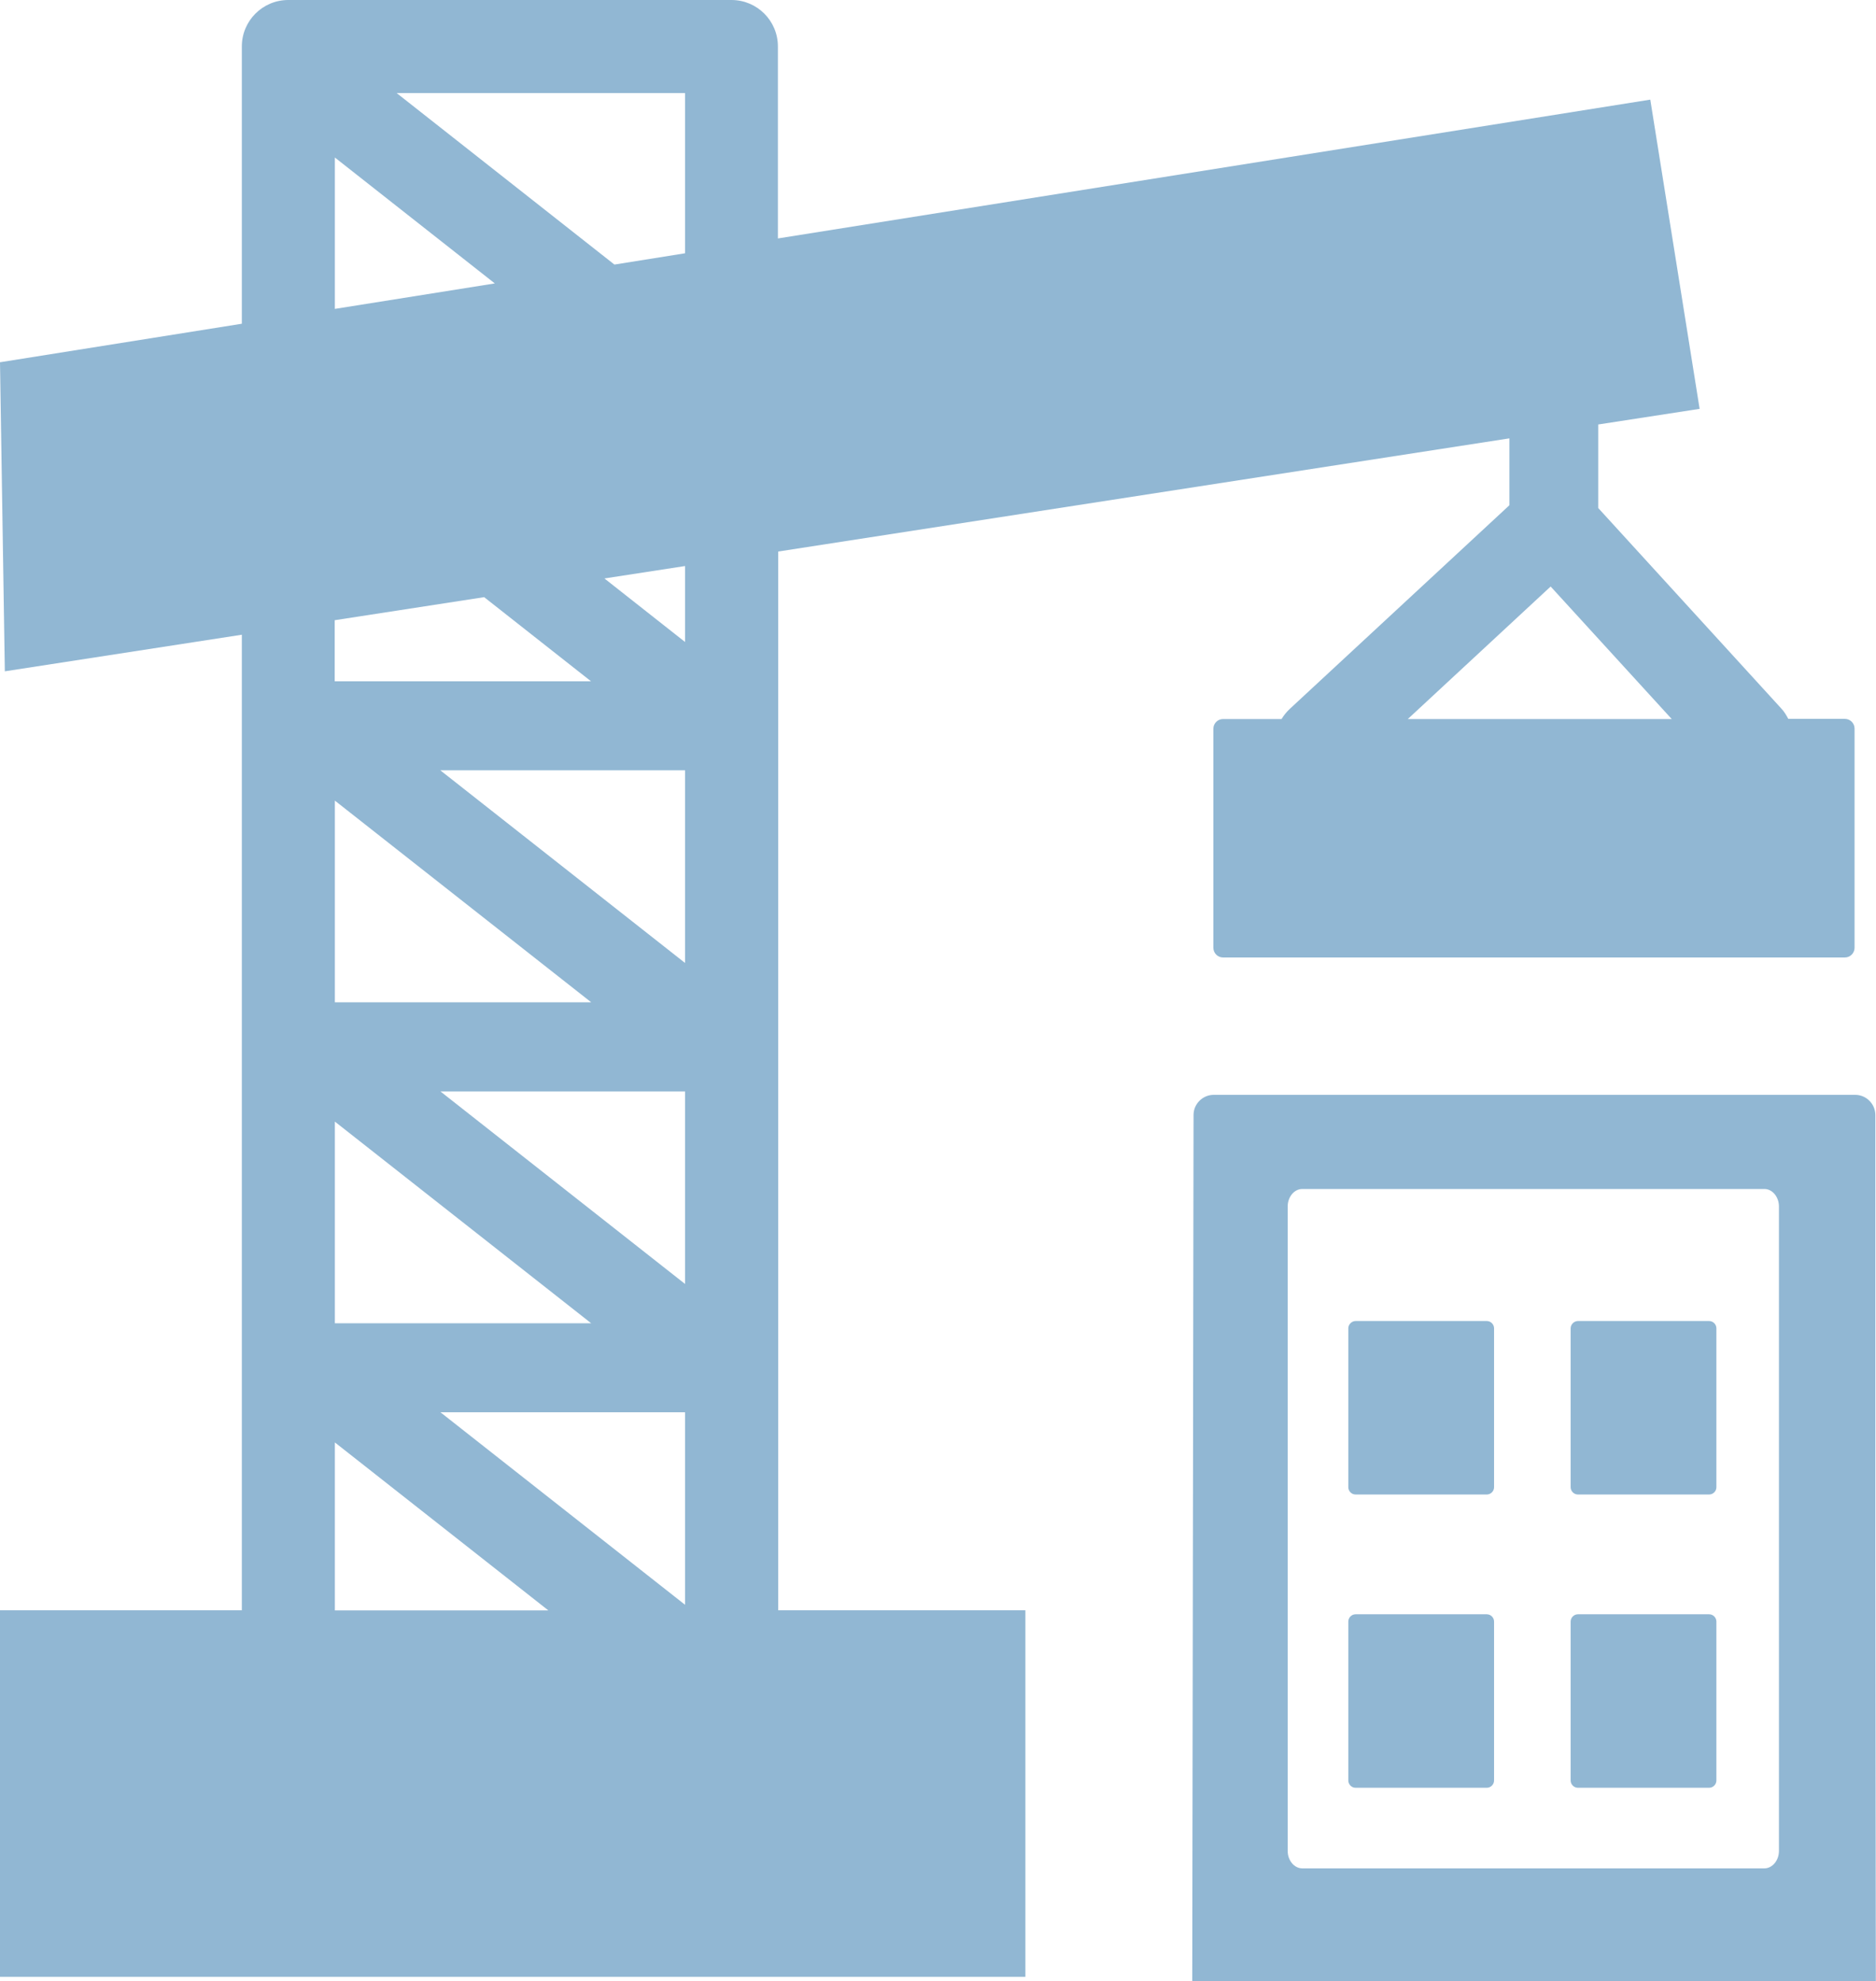 <?xml version="1.0" encoding="utf-8"?><svg version="1.1" id="Layer_1" xmlns="http://www.w3.org/2000/svg" xmlns:xlink="http://www.w3.org/1999/xlink" x="0px" y="0px" viewBox="0 0 116.36 122.88" style="fill:#91b7d3" xml:space="preserve"><style type="text/css">.st0{fill-rule:evenodd;clip-rule:evenodd;}</style><g><path class="st0" d="M0,99.88h15V39.37L0.3,41.64L0,22.47l15-2.39V2.88C15,1.29,16.29,0,17.88,0h27.49c1.59,0,2.88,1.29,2.88,2.88 v11.91l54.11-8.61l3.06,19.18l-6.29,0.97v5.18l11.34,12.42c0.19,0.2,0.33,0.43,0.45,0.66h3.51c0.33,0,0.6,0.27,0.6,0.6v13.6 c0,0.33-0.27,0.6-0.6,0.6H75.86c-0.33,0-0.6-0.27-0.6-0.6V45.2c0-0.33,0.27-0.6,0.6-0.6h3.63c0.13-0.22,0.3-0.43,0.5-0.62 l13.63-12.64v-4.15l-45.35,7.02v65.67H63.6v22.74H0V99.88L0,99.88z M20.77,19.16l9.92-1.58l-9.92-7.81V19.16L20.77,19.16z M38.11,16.41l4.38-0.7V5.77H24.6L38.11,16.41L38.11,16.41z M42.49,35.11l-5,0.77l5,3.94V35.11L42.49,35.11z M30.03,37.04 l-9.27,1.43v3.79h15.9L30.03,37.04L30.03,37.04z M87.32,44.6h16.37l-7.51-8.22L87.32,44.6L87.32,44.6z M27.32,87.6l15.17,11.94 V87.6H27.32L27.32,87.6z M34,99.88L20.77,89.47v10.42H34L34,99.88z M27.32,67.7l15.17,11.94V67.7H27.32L27.32,67.7z M20.77,82.08 h15.9l-15.9-12.51V82.08L20.77,82.08z M27.31,47.78l15.18,11.95V47.78H27.31L27.31,47.78z M20.77,62.17h15.9l-15.9-12.51V62.17 L20.77,62.17z M74.03,69.16c0-0.69,0.57-1.25,1.25-1.25h39.79c0.69,0,1.25,0.57,1.25,1.25c0,29.66-0.01,24.06,0.03,53.72H73.95 L74.03,69.16L74.03,69.16z M97.87,100.13h8.14c0.25,0,0.45,0.21,0.45,0.45v9.86c0,0.25-0.21,0.45-0.45,0.45h-8.14 c-0.25,0-0.45-0.21-0.45-0.45v-9.86C97.42,100.33,97.63,100.13,97.87,100.13L97.87,100.13L97.87,100.13z M84.08,100.13h8.14 c0.25,0,0.45,0.21,0.45,0.45v9.86c0,0.25-0.21,0.45-0.45,0.45h-8.14c-0.25,0-0.45-0.21-0.45-0.45v-9.86 C83.63,100.33,83.84,100.13,84.08,100.13L84.08,100.13L84.08,100.13z M97.87,81.94h8.14c0.25,0,0.45,0.21,0.45,0.45v9.86 c0,0.25-0.21,0.45-0.45,0.45h-8.14c-0.25,0-0.45-0.21-0.45-0.45v-9.86C97.42,82.15,97.63,81.94,97.87,81.94L97.87,81.94 L97.87,81.94z M84.08,81.94h8.14c0.25,0,0.45,0.21,0.45,0.45v9.86c0,0.25-0.21,0.45-0.45,0.45h-8.14c-0.25,0-0.45-0.21-0.45-0.45 v-9.86C83.63,82.15,83.84,81.94,84.08,81.94L84.08,81.94L84.08,81.94z M80.77,73.75h28.67c0.49,0,0.9,0.49,0.9,1.08v39.98 c0,0.59-0.41,1.08-0.9,1.08H80.77c-0.49,0-0.9-0.49-0.9-1.08V74.83C79.87,74.24,80.28,73.75,80.77,73.75L80.77,73.75L80.77,73.75z"/></g></svg>